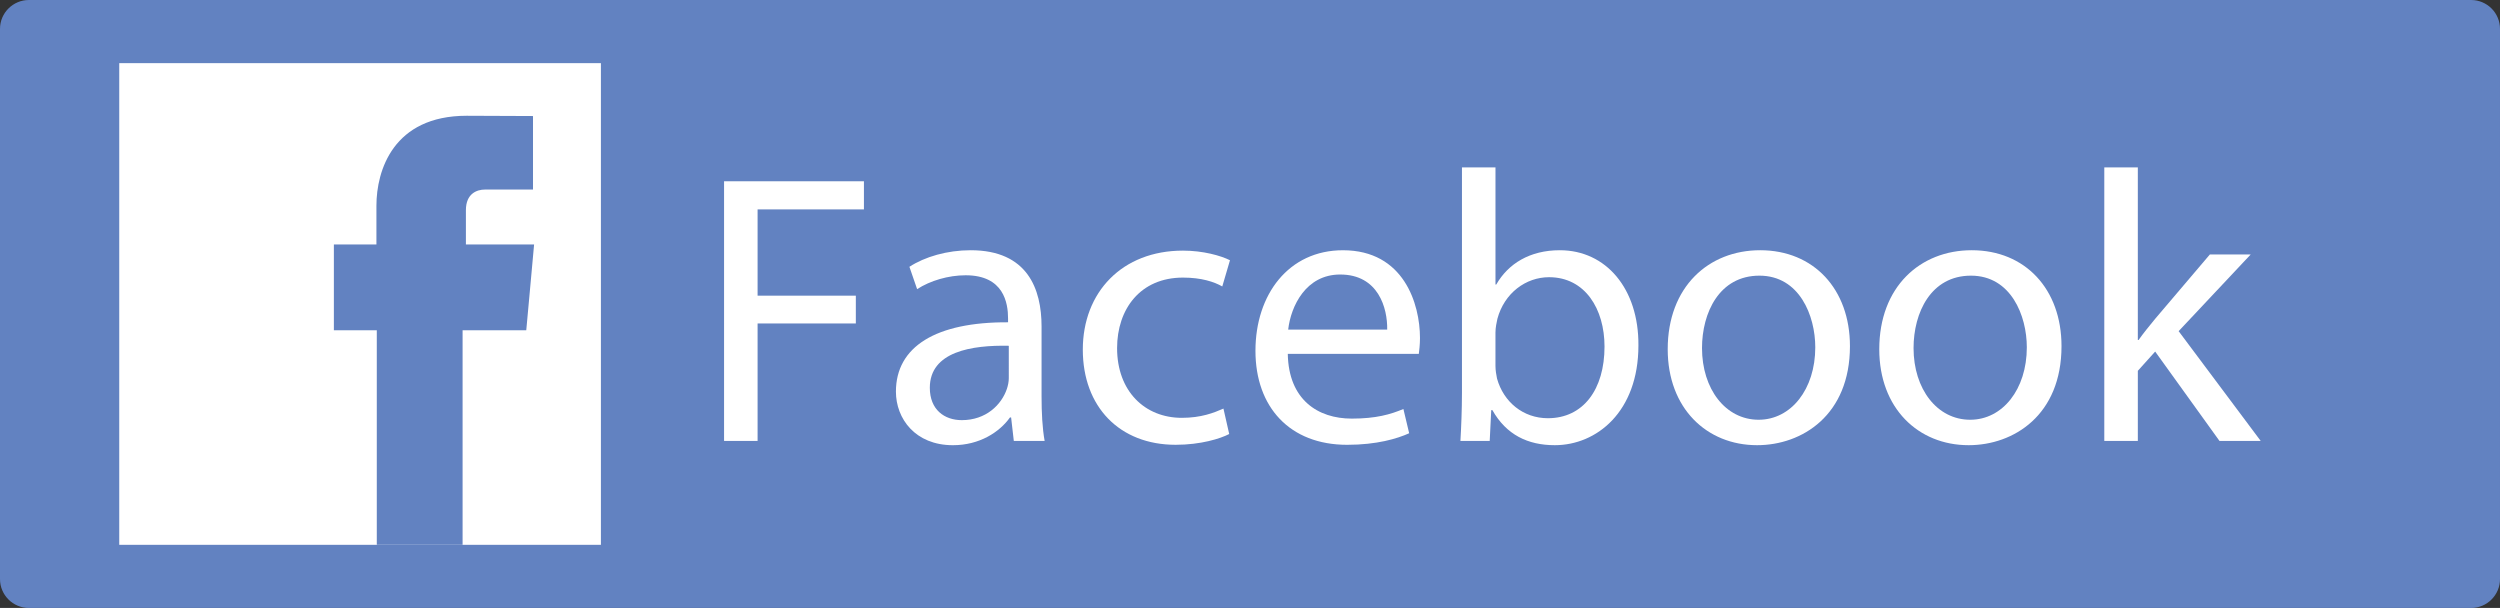 <?xml version="1.0" encoding="utf-8"?>
<!-- Generator: Adobe Illustrator 16.0.0, SVG Export Plug-In . SVG Version: 6.00 Build 0)  -->
<!DOCTYPE svg PUBLIC "-//W3C//DTD SVG 1.1//EN" "http://www.w3.org/Graphics/SVG/1.1/DTD/svg11.dtd">
<svg version="1.1" id="Layer_1" xmlns="http://www.w3.org/2000/svg" xmlns:xlink="http://www.w3.org/1999/xlink" x="0px" y="0px"
	 width="171.383px" height="41.678px" viewBox="0 0 171.383 41.678" enable-background="new 0 0 171.383 41.678"
	 xml:space="preserve">
<rect x="0" y="0" width="171.383" height="41.678" fill="#333333" stroke="none"/>
<path fill="#6282C1" d="M169.401,41.678H1.983C0.888,41.678,0,40.79,0,39.695V1.982C0,0.887,0.888,0,1.983,0h167.418
	c1.094,0,1.982,0.887,1.982,1.982v37.713C171.383,40.79,170.495,41.678,169.401,41.678"/>
<rect x="-576.85" y="-3540.067" fill="none" width="1440" height="4038.636"/>
<g>
	<path fill="#FFFFFF" d="M49.637,12.426h9.588v1.929h-7.29v5.916h6.735v1.902h-6.735v8.056h-2.298V12.426z"/>
	<path fill="#FFFFFF" d="M69.5,30.229l-0.185-1.611h-0.079c-0.713,1.004-2.086,1.902-3.909,1.902c-2.588,0-3.909-1.823-3.909-3.672
		c0-3.09,2.747-4.78,7.687-4.754v-0.265c0-1.057-0.291-2.958-2.906-2.958c-1.188,0-2.43,0.369-3.328,0.951l-0.528-1.532
		c1.056-0.687,2.588-1.136,4.199-1.136c3.909,0,4.86,2.668,4.86,5.229v4.781c0,1.109,0.053,2.191,0.211,3.063H69.5z M69.157,23.704
		c-2.536-0.053-5.415,0.396-5.415,2.88c0,1.505,1.003,2.218,2.192,2.218c1.664,0,2.721-1.056,3.09-2.139
		c0.08-0.238,0.132-0.502,0.132-0.74V23.704z"/>
	<path fill="#FFFFFF" d="M84.266,29.753c-0.607,0.317-1.955,0.739-3.671,0.739c-3.856,0-6.365-2.614-6.365-6.523
		c0-3.936,2.694-6.788,6.867-6.788c1.374,0,2.588,0.343,3.222,0.66l-0.528,1.796c-0.555-0.316-1.427-0.607-2.694-0.607
		c-2.932,0-4.517,2.166-4.517,4.834c0,2.958,1.902,4.78,4.438,4.78c1.32,0,2.192-0.343,2.853-0.634L84.266,29.753z"/>
	<path fill="#FFFFFF" d="M88.282,24.259c0.053,3.144,2.061,4.438,4.385,4.438c1.664,0,2.667-0.29,3.54-0.66l0.396,1.664
		c-0.819,0.37-2.219,0.792-4.252,0.792c-3.936,0-6.286-2.588-6.286-6.444s2.271-6.894,5.996-6.894c4.173,0,5.283,3.671,5.283,6.021
		c0,0.476-0.053,0.846-0.08,1.083H88.282z M95.097,22.595c0.026-1.479-0.608-3.776-3.223-3.776c-2.351,0-3.381,2.166-3.565,3.776
		H95.097z"/>
	<path fill="#FFFFFF" d="M100.116,30.229c0.053-0.872,0.106-2.166,0.106-3.302V11.476h2.298v8.029h0.053
		c0.819-1.427,2.298-2.351,4.358-2.351c3.169,0,5.415,2.641,5.388,6.523c0,4.569-2.879,6.842-5.732,6.842
		c-1.849,0-3.328-0.714-4.279-2.404h-0.079l-0.105,2.113H100.116z M102.52,25.104c0,0.29,0.053,0.581,0.105,0.845
		c0.449,1.611,1.796,2.721,3.487,2.721c2.43,0,3.883-1.98,3.883-4.912c0-2.563-1.321-4.755-3.804-4.755
		c-1.585,0-3.064,1.083-3.54,2.853c-0.053,0.265-0.132,0.581-0.132,0.951V25.104z"/>
	<path fill="#FFFFFF" d="M126.82,23.73c0,4.729-3.275,6.789-6.366,6.789c-3.46,0-6.127-2.536-6.127-6.577
		c0-4.279,2.8-6.788,6.339-6.788C124.337,17.154,126.82,19.822,126.82,23.73z M116.678,23.863c0,2.8,1.611,4.912,3.883,4.912
		c2.219,0,3.882-2.086,3.882-4.965c0-2.166-1.083-4.913-3.83-4.913S116.678,21.433,116.678,23.863z"/>
	<path fill="#FFFFFF" d="M141.323,23.73c0,4.729-3.275,6.789-6.366,6.789c-3.46,0-6.127-2.536-6.127-6.577
		c0-4.279,2.8-6.788,6.339-6.788C138.839,17.154,141.323,19.822,141.323,23.73z M131.18,23.863c0,2.8,1.611,4.912,3.883,4.912
		c2.219,0,3.882-2.086,3.882-4.965c0-2.166-1.083-4.913-3.83-4.913C132.368,18.897,131.18,21.433,131.18,23.863z"/>
	<path fill="#FFFFFF" d="M146.553,23.309h0.053c0.316-0.449,0.766-1.004,1.137-1.453l3.75-4.411h2.799l-4.939,5.257l5.627,7.527
		h-2.826l-4.41-6.128l-1.189,1.32v4.808h-2.299V11.476h2.299V23.309z"/>
</g>
<rect x="8.175" y="4.329" fill="#FFFFFF" width="33.019" height="33.02"/>
<path fill="#6282C1" d="M31.939,16.76v-2.352c0-1.146,0.764-1.413,1.301-1.413h3.299v-5.04l-4.544-0.019
	c-5.044,0-6.19,3.759-6.19,6.165v2.658h-2.917v3.555v2.328h2.942v14.706h5.882V22.643h4.365l0.212-2.311l0.325-3.572H31.939z"/>
</svg>
